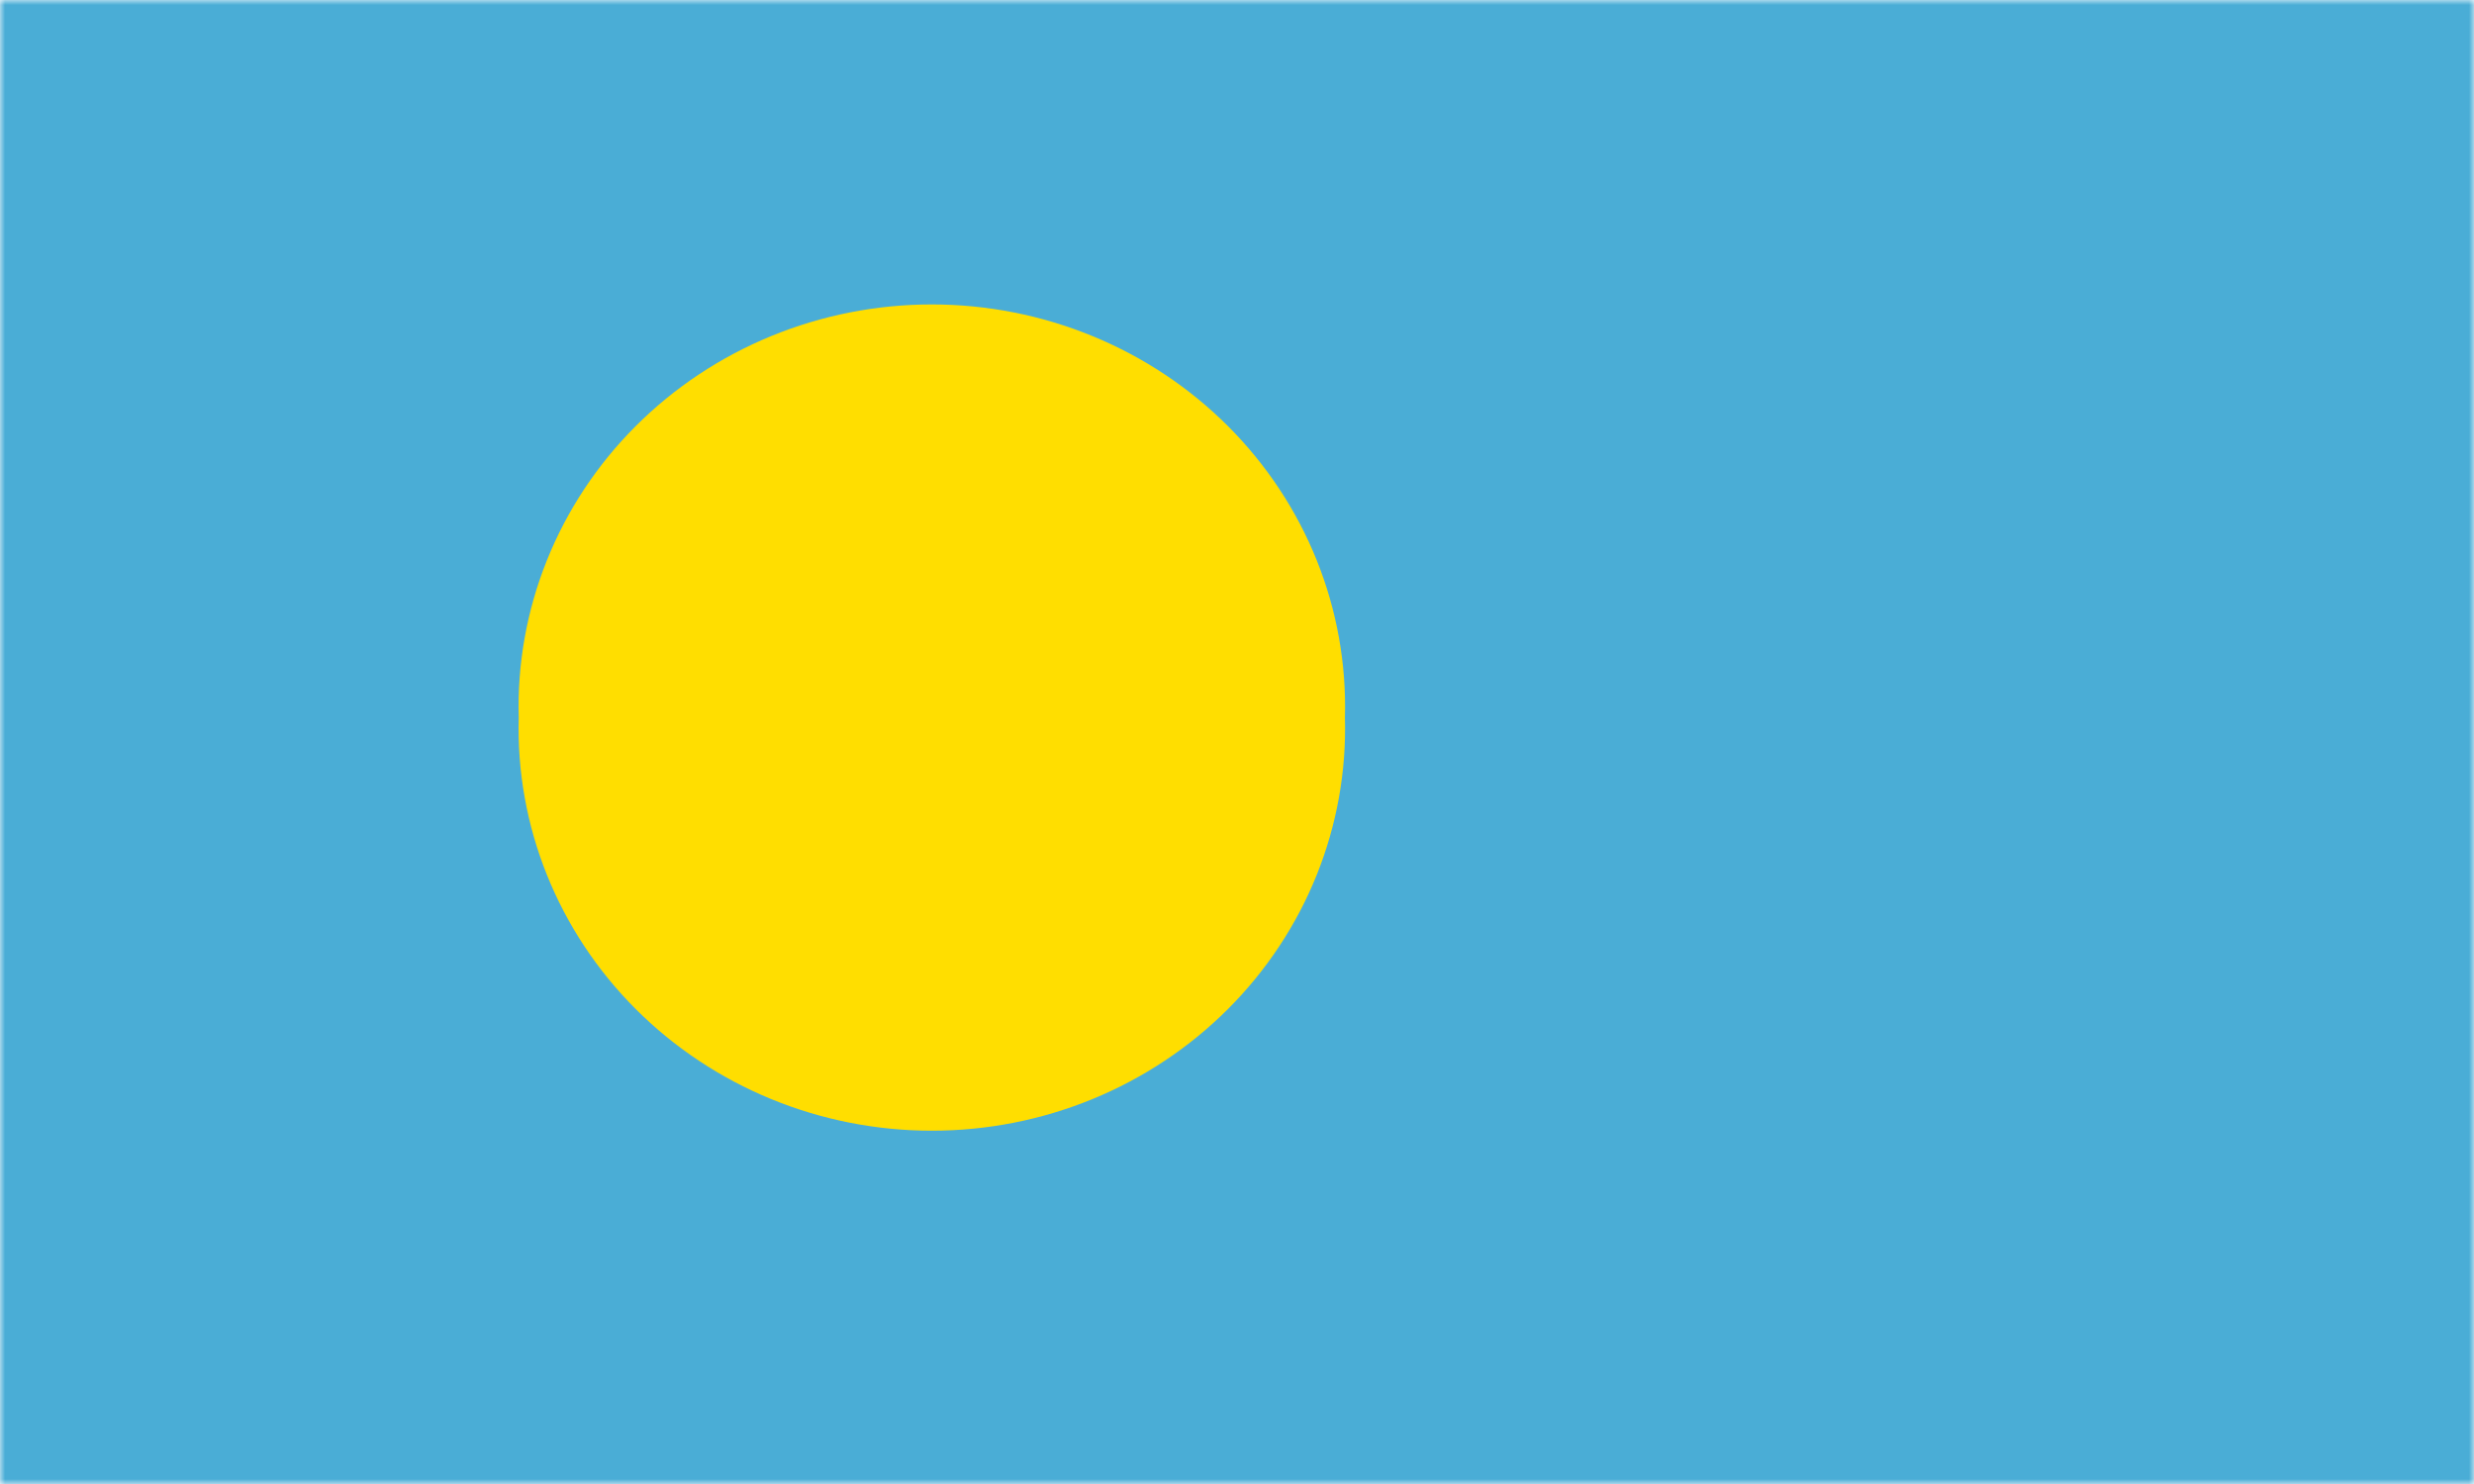 <svg width="250" height="150" viewBox="0 0 250 150" fill="none" xmlns="http://www.w3.org/2000/svg">
<g clip-path="url(#clip0_1284_66519)">
<mask id="mask0_1284_66519" style="mask-type:luminance" maskUnits="userSpaceOnUse" x="0" y="0" width="250" height="150">
<path d="M0 0H250V150H0V0Z" fill="white"/>
</mask>
<g mask="url(#mask0_1284_66519)">
<path fill-rule="evenodd" clip-rule="evenodd" d="M-40.273 0H290.313V150H-40.273V0Z" fill="#4AADD6"/>
<path fill-rule="evenodd" clip-rule="evenodd" d="M135.907 72.531C136.058 77.961 135.09 83.365 133.061 88.425C131.031 93.485 127.98 98.097 124.089 101.99C120.198 105.882 115.545 108.976 110.404 111.089C105.264 113.202 99.742 114.29 94.162 114.29C88.583 114.29 83.06 113.202 77.92 111.089C72.78 108.976 68.127 105.882 64.236 101.99C60.344 98.097 57.294 93.485 55.264 88.425C53.234 83.365 52.266 77.961 52.418 72.531C52.266 67.101 53.234 61.697 55.264 56.637C57.294 51.578 60.344 46.965 64.236 43.073C68.127 39.18 72.78 36.086 77.92 33.973C83.06 31.861 88.583 30.772 94.162 30.772C99.742 30.772 105.264 31.861 110.404 33.973C115.545 36.086 120.198 39.18 124.089 43.073C127.98 46.965 131.031 51.578 133.061 56.637C135.09 61.697 136.058 67.101 135.907 72.531Z" fill="#FFDE00"/>
</g>
</g>
<defs>
<clipPath id="clip0_1284_66519">
<rect width="250" height="150" fill="white"/>
</clipPath>
</defs>
</svg>
